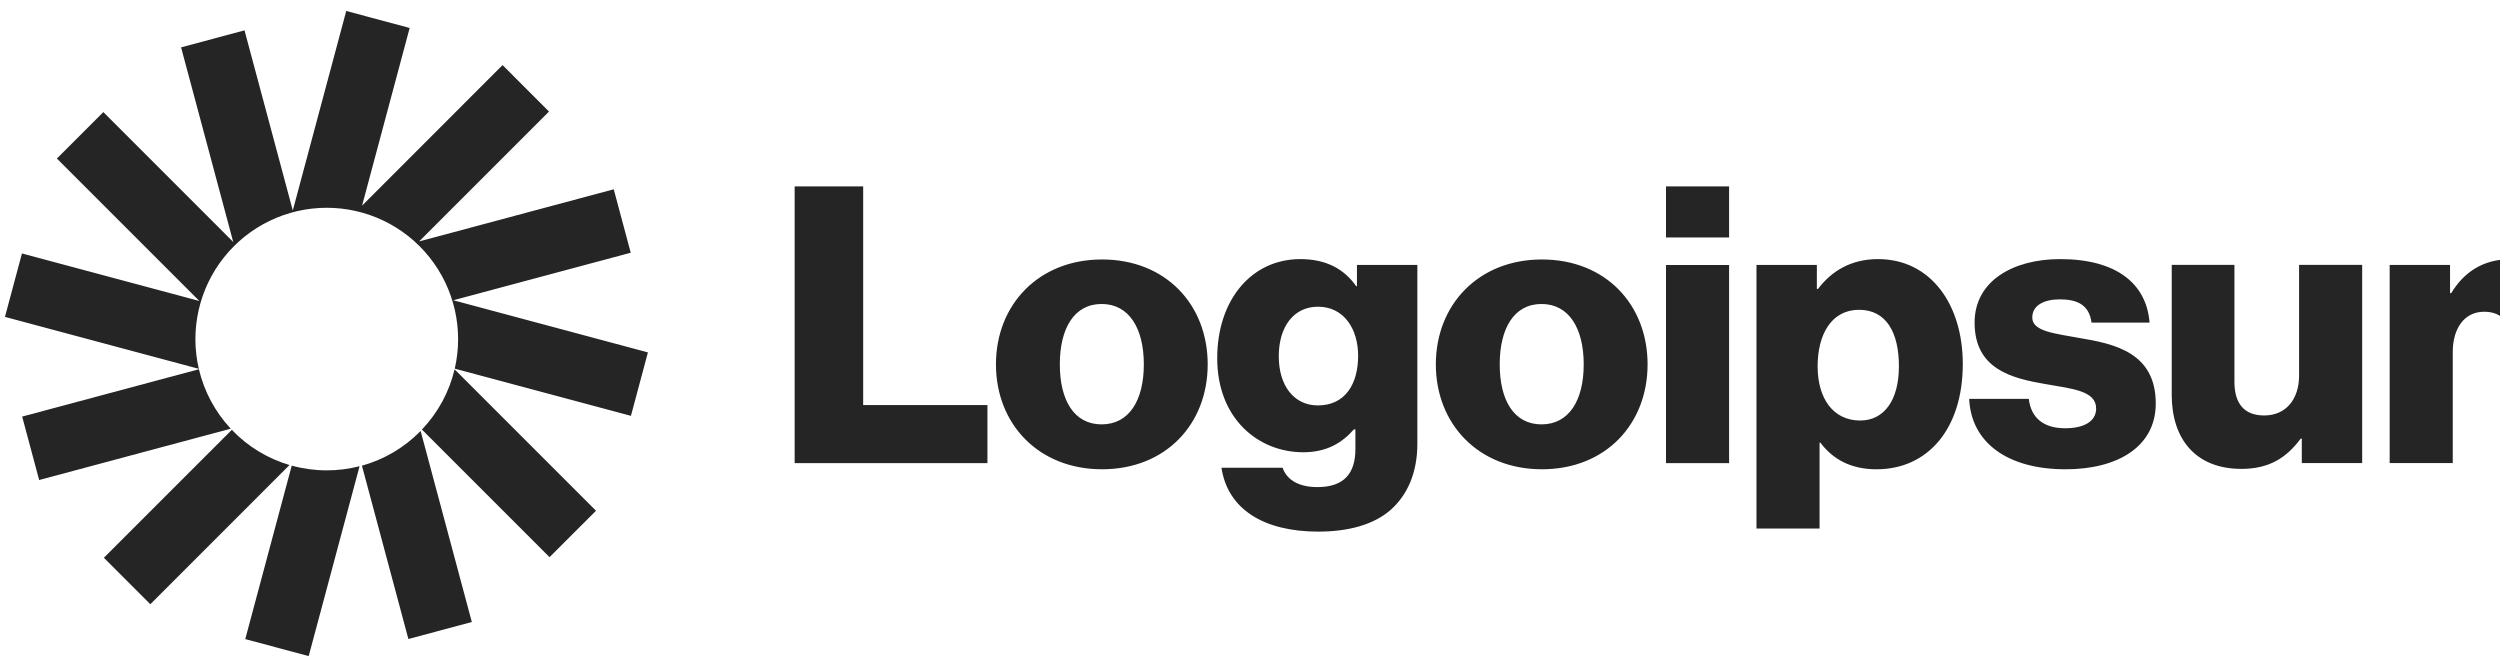<svg width="155" height="41" viewBox="0 0 155 41" fill="none" xmlns="http://www.w3.org/2000/svg">
<path d="M49.268 28.716H61.221V25.116H53.517V11.556H49.269L49.268 28.716ZM68.301 26.311C66.597 26.311 65.709 24.823 65.709 22.591C65.709 20.359 66.597 18.847 68.301 18.847C70.005 18.847 70.917 20.359 70.917 22.591C70.917 24.823 70.005 26.311 68.301 26.311ZM68.325 29.095C72.285 29.095 74.877 26.287 74.877 22.591C74.877 18.895 72.285 16.087 68.325 16.087C64.389 16.087 61.749 18.895 61.749 22.591C61.749 26.287 64.389 29.095 68.325 29.095ZM81.731 32.96C83.556 32.96 85.164 32.552 86.244 31.592C87.228 30.704 87.876 29.36 87.876 27.512V16.424H84.131V17.744H84.083C83.363 16.712 82.259 16.064 80.627 16.064C77.579 16.064 75.467 18.608 75.467 22.208C75.467 25.976 78.035 28.04 80.795 28.04C82.283 28.04 83.219 27.44 83.939 26.624H84.035V27.848C84.035 29.336 83.339 30.2 81.683 30.2C80.387 30.2 79.739 29.648 79.523 29H75.731C76.115 31.568 78.347 32.96 81.731 32.96ZM81.708 25.136C80.244 25.136 79.284 23.936 79.284 22.088C79.284 20.216 80.244 19.016 81.708 19.016C83.34 19.016 84.204 20.408 84.204 22.064C84.204 23.792 83.412 25.136 81.708 25.136ZM95.574 26.311C93.87 26.311 92.982 24.823 92.982 22.591C92.982 20.359 93.87 18.847 95.574 18.847C97.278 18.847 98.19 20.359 98.19 22.591C98.19 24.823 97.278 26.311 95.574 26.311ZM95.598 29.095C99.558 29.095 102.15 26.287 102.15 22.591C102.15 18.895 99.558 16.087 95.598 16.087C91.662 16.087 89.022 18.895 89.022 22.591C89.022 26.287 91.662 29.095 95.598 29.095ZM103.292 28.716H107.204V16.428H103.292V28.716ZM103.292 14.724H107.204V11.556H103.292V14.724ZM108.901 32.768H112.813V27.44H112.861C113.629 28.472 114.757 29.096 116.341 29.096C119.557 29.096 121.693 26.552 121.693 22.568C121.693 18.872 119.701 16.064 116.437 16.064C114.757 16.064 113.557 16.808 112.717 17.912H112.645V16.424H108.901V32.768ZM115.333 26.072C113.653 26.072 112.693 24.704 112.693 22.712C112.693 20.72 113.557 19.208 115.261 19.208C116.941 19.208 117.733 20.6 117.733 22.712C117.733 24.8 116.821 26.072 115.333 26.072ZM128.065 29.096C131.281 29.096 133.657 27.704 133.657 25.016C133.657 21.872 131.113 21.32 128.953 20.96C127.393 20.672 126.001 20.552 126.001 19.688C126.001 18.92 126.745 18.56 127.705 18.56C128.785 18.56 129.529 18.896 129.673 20H133.273C133.081 17.576 131.209 16.064 127.729 16.064C124.825 16.064 122.425 17.408 122.425 20C122.425 22.88 124.705 23.456 126.841 23.816C128.473 24.104 129.961 24.224 129.961 25.328C129.961 26.12 129.217 26.552 128.041 26.552C126.745 26.552 125.929 25.952 125.785 24.728H122.089C122.209 27.44 124.465 29.096 128.065 29.096ZM138.967 29.071C140.671 29.071 141.751 28.399 142.639 27.199H142.711V28.711H146.455V16.423H142.543V23.287C142.543 24.751 141.727 25.759 140.383 25.759C139.135 25.759 138.535 25.015 138.535 23.671V16.423H134.647V24.487C134.647 27.223 136.135 29.071 138.967 29.071ZM148.159 28.712H152.071V21.824C152.071 20.36 152.791 19.328 154.015 19.328C155.191 19.328 155.743 20.096 155.743 21.416V28.712H159.655V21.824C159.655 20.36 160.351 19.328 161.599 19.328C162.775 19.328 163.327 20.096 163.327 21.416V28.712H167.239V20.72C167.239 17.96 165.847 16.064 163.063 16.064C161.479 16.064 160.159 16.736 159.199 18.224H159.151C158.527 16.904 157.303 16.064 155.695 16.064C153.919 16.064 152.743 16.904 151.975 18.176H151.903V16.424H148.159V28.712ZM25.4 1.735L21.467 0.68L18.153 13.05L15.16 1.882L11.227 2.936L14.46 15.002L6.407 6.949L3.528 9.829L12.361 18.661L1.361 15.714L0.307 19.647L12.326 22.867C12.049 21.673 12.045 20.433 12.314 19.237C12.583 18.041 13.119 16.922 13.881 15.962C14.643 15.003 15.611 14.227 16.715 13.694C17.818 13.161 19.028 12.883 20.253 12.882C21.479 12.882 22.689 13.157 23.793 13.689C24.897 14.221 25.867 14.995 26.63 15.954C27.393 16.912 27.93 18.031 28.201 19.226C28.472 20.421 28.47 21.662 28.195 22.856L39.118 25.782L40.171 21.849L28.105 18.616L39.105 15.669L38.052 11.736L25.986 14.969L34.038 6.916L31.159 4.036L22.449 12.747L25.399 1.734L25.4 1.735Z" fill="#252525"/>
<path d="M28.185 22.9C27.852 24.302 27.153 25.59 26.159 26.632L34.072 34.545L36.952 31.666L28.185 22.9ZM26.079 26.72C25.077 27.745 23.821 28.488 22.44 28.872L25.32 39.618L29.253 38.564L26.079 26.72ZM22.293 28.906C21.629 29.076 20.946 29.163 20.26 29.162C19.526 29.163 18.796 29.064 18.088 28.869L15.206 39.624L19.139 40.678L22.293 28.906ZM17.948 28.833C16.586 28.43 15.354 27.677 14.373 26.65L6.44 34.582L9.32 37.462L17.948 28.833ZM14.307 26.578C13.338 25.543 12.658 24.272 12.332 22.892L1.374 25.828L2.428 29.761L14.308 26.578H14.307Z" fill="#252525"/>
</svg>

